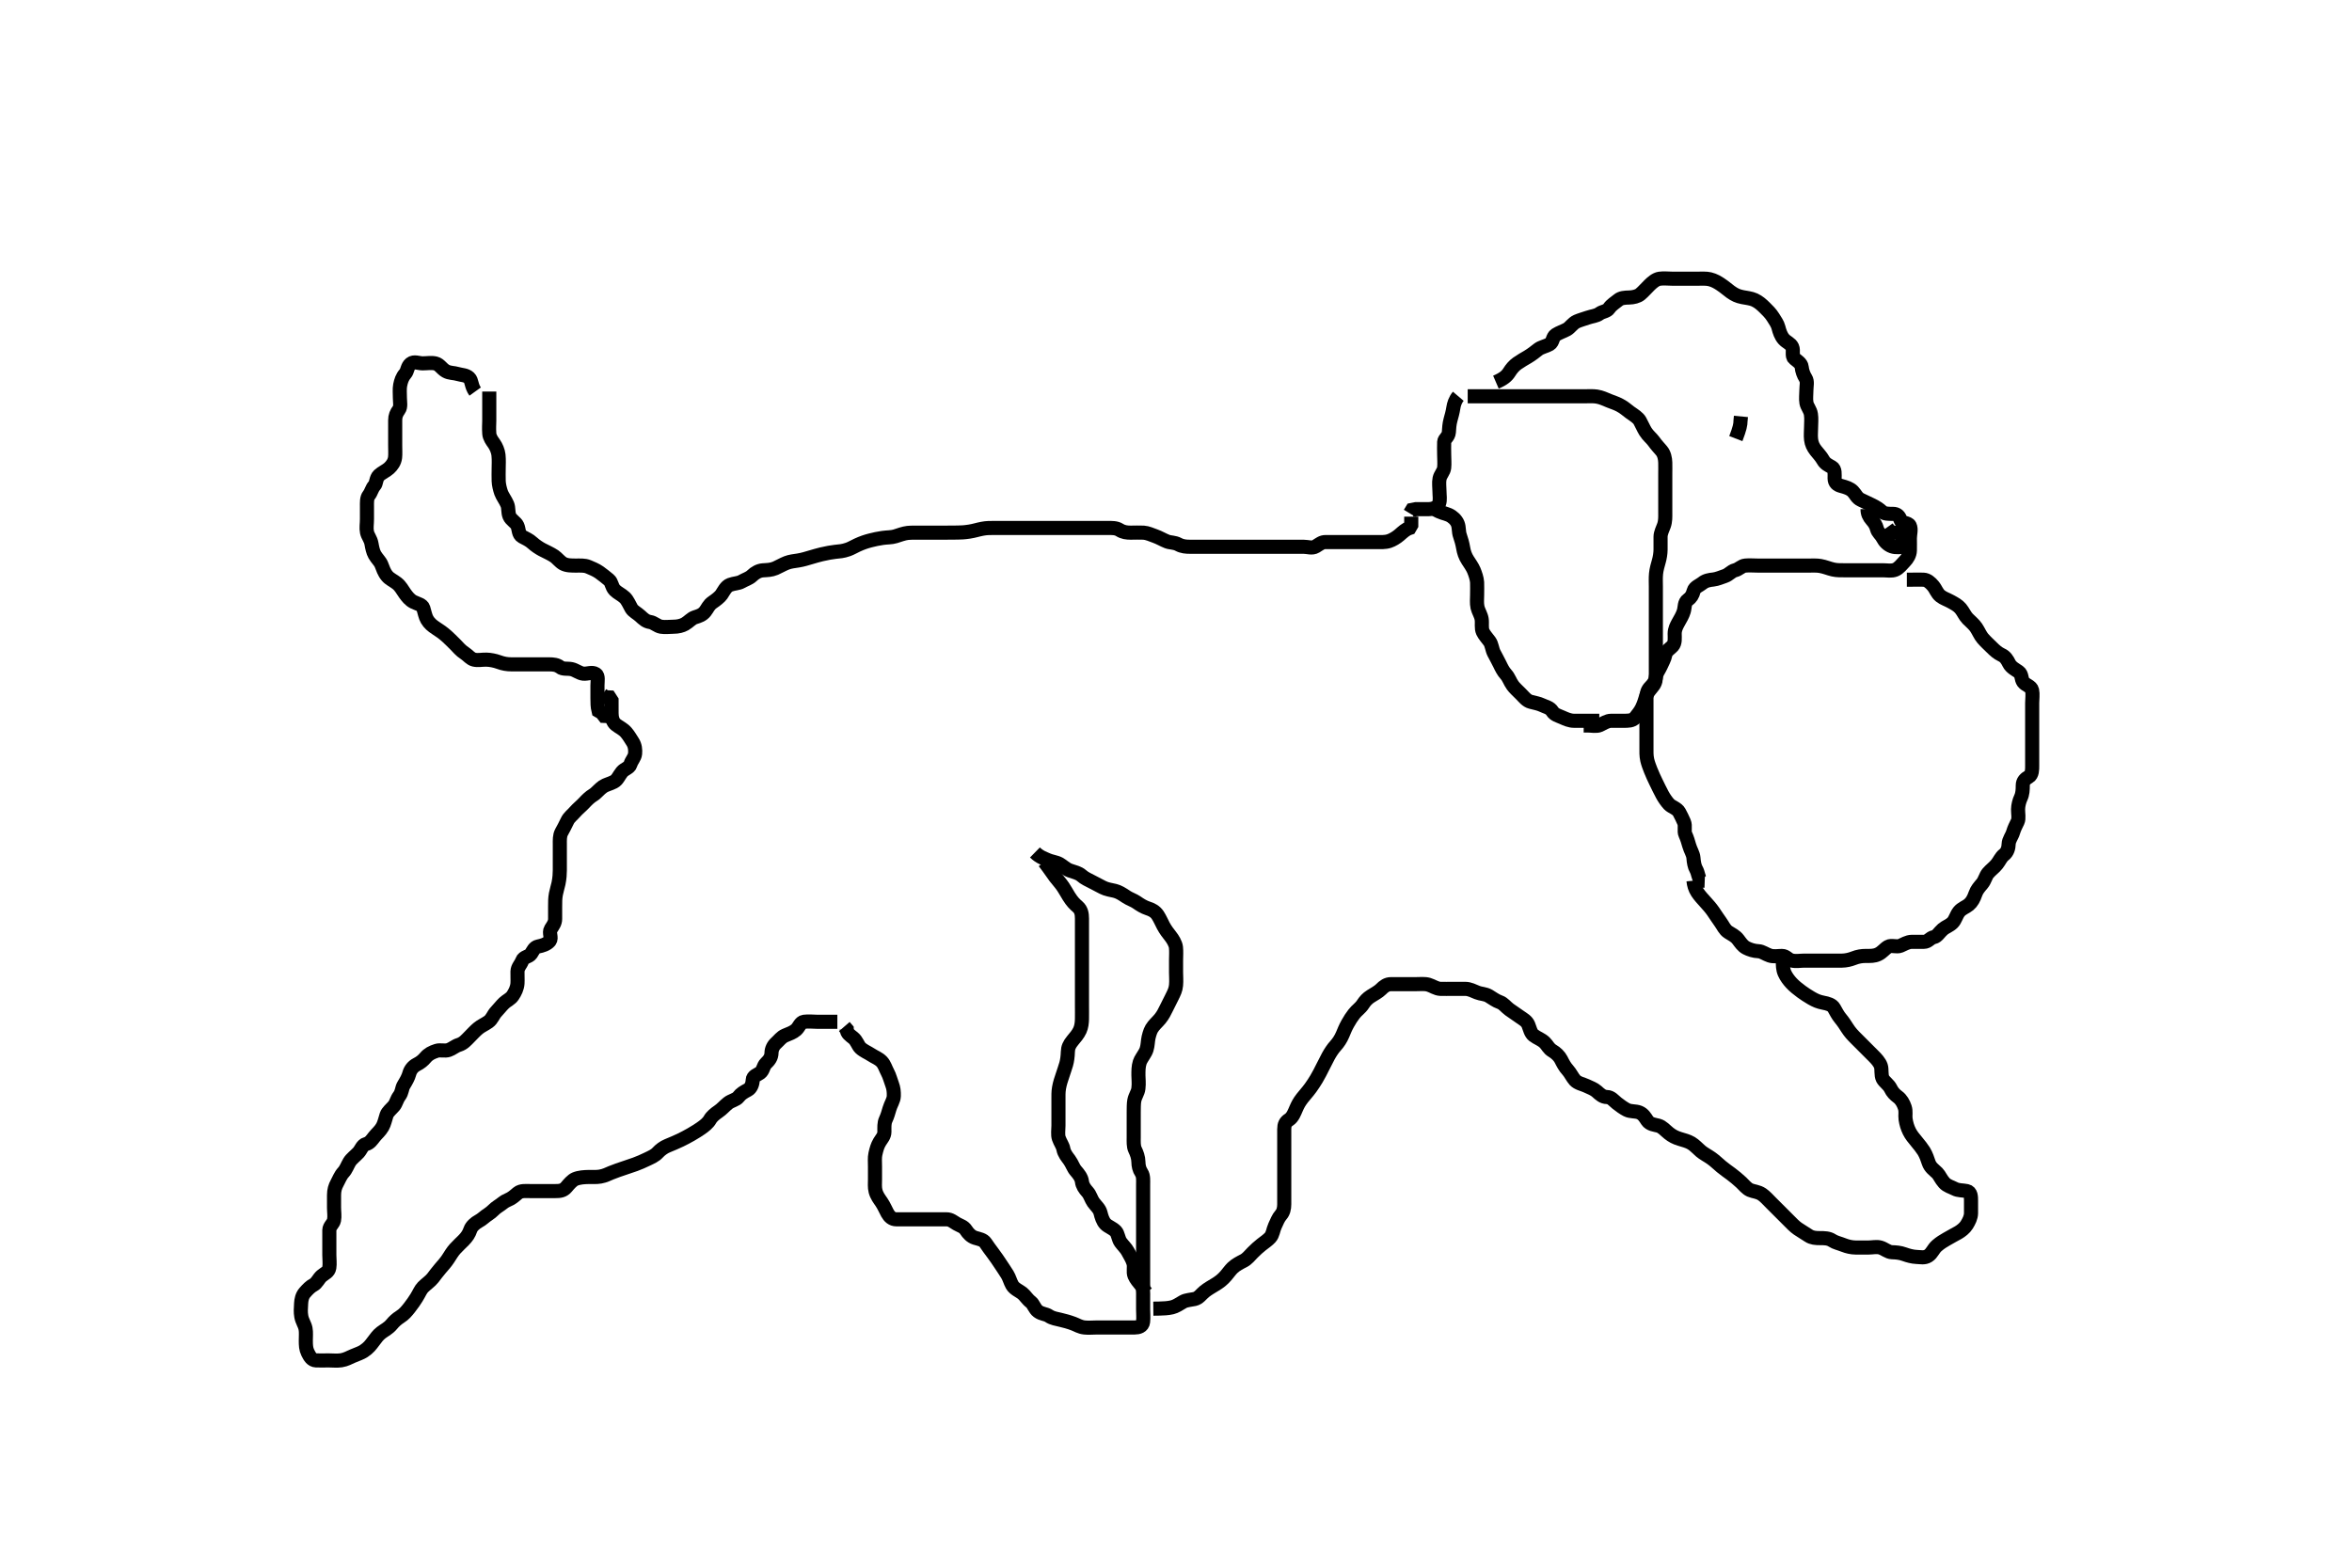 <svg width="500" height="333.333" xmlns="http://www.w3.org/2000/svg" xmlns:svg="http://www.w3.org/2000/svg" xmlns:xlink="http://www.w3.org/1999/xlink">
 <!-- Created with SVG-edit - http://svg-edit.googlecode.com/ -->
 <g display="inline" class="layer">
  <title>Layer 1</title>
  <path t="0,166,181,182,182,203,203,203,203,220,220,237,237,237,253,253,270,270,287,287,287,303,303,320,320,320,337,353,353,370,387,387,403,420,437,453,470,470,487,503,503,520,520,538,538,553,553,570,574,588,588,588,603,603,620,620,637,653,685,685,720,737,737,752,753,770,770,787,803,820,820,837,861,892,939,990,1038,1038,1088,1110,1158,1171,1198,1221,1222,1238,1262,1271,1288,1304,1338,1354,1354,1370,1371,1397,1397,1398,1437,1454,1471,1494,1494,1504,1538,1539,1554,1571,1571,1587,1588,1604,1604,1621,1621,1638,1638,1638,1654,1654,1654,1670,1671,1671,1671,1687,1688,1688,1688,1703,1704,1704,1704,1721,1721,1721,1721,1721,1738,1738,1754,1770,1771,1787,1788,1788,1804,1804,1804,1821,1821,1821,1838,1838,1854,1854,1854,1854,1854,1871,1871,1871,1888,1888,1888,1903,1904,1904,1921,1921,1938,1938,1938,1954,1954,1954,1970,1971,1971,1971,1971,1988,1988,1988,1988,1989,2004,2004,2004,2021,2021,2021,2045,2045,2054,2071,2088,2088,2104,2121,2138,2154,2154,2173,2174,2205,2221,2238,2238,2254,2271,2288,2303,2304,2320,2321,2338,2354,2371,2388,2404,2421,2421,2421,2438,2438,2438,2454,2454,2454,2454,2471,2471,2487,2488,2488,2509,2510,2525,2541,2557,2599,2599,2622,2654,2654,2670,2671,2687,2688,2688,2703,2721,2738,2738,2754,2754,2915,2931,2947,2969,2987,2987,3003,3003,3037,3038,3069,3125,3298,3298" d="M104.011,83.258C104.011,84.93 104.011,86.03 104.011,86.82C104.011,87.424 104.011,88.779 104.011,89.501C104.011,90.216 103.922,90.894 104.014,92.203C104.071,93.007 104.599,93.729 105.011,94.299C105.466,94.928 105.891,95.934 105.97,96.737C106.086,97.919 106.011,98.758 106.011,99.591C106.011,100.508 105.975,101.253 106.013,102.29C106.041,103.064 106.277,104.032 106.532,104.758C106.793,105.497 107.47,106.356 107.845,107.258C108.158,108.012 107.967,108.921 108.297,109.74C108.636,110.584 109.657,111.02 109.991,111.778C110.344,112.584 110.18,113.62 111.011,114.091C111.741,114.504 112.499,114.791 113.213,115.458C113.759,115.968 114.664,116.566 115.222,116.858C116.204,117.372 117.021,117.709 117.845,118.258C118.398,118.626 119.042,119.459 119.683,119.822C120.489,120.277 121.532,120.245 122.329,120.256C123.325,120.27 124.214,120.15 125.126,120.542C125.756,120.812 126.678,121.174 127.411,121.694C128.198,122.251 128.763,122.729 129.437,123.279C130.108,123.827 129.97,124.733 130.721,125.5C131.271,126.062 132.148,126.433 132.81,127.058C133.422,127.636 133.755,128.536 134.233,129.357C134.598,129.985 135.46,130.387 136.095,130.974C136.787,131.613 137.303,132.122 138.211,132.259C139.019,132.38 139.69,133.114 140.532,133.258C141.399,133.406 142.311,133.258 143.211,133.258C144.111,133.257 144.983,133.046 145.611,132.683C146.457,132.194 146.955,131.506 147.716,131.262C148.611,130.975 149.298,130.769 149.89,130.036C150.411,129.39 150.64,128.632 151.495,128.056C152.172,127.601 153.013,126.953 153.375,126.432C153.841,125.762 154.294,124.681 155.211,124.343C156.06,124.03 156.98,124.04 157.611,123.683C158.454,123.207 159.289,122.965 159.813,122.456C160.522,121.768 161.328,121.329 162.186,121.268C163.125,121.201 163.912,121.214 164.847,120.822C165.427,120.578 166.394,120.017 167.211,119.694C167.996,119.383 168.827,119.315 169.697,119.174C170.705,119.009 171.553,118.736 172.173,118.553C173.178,118.257 173.893,118.048 174.637,117.868C175.755,117.598 176.844,117.419 177.526,117.34C178.49,117.229 179.134,117.233 180.312,116.815C180.938,116.592 181.545,116.22 182.226,115.906C183.332,115.396 184.172,115.127 185.041,114.904C185.885,114.688 186.669,114.518 187.625,114.379C188.565,114.242 189.546,114.286 190.333,114.036C191.069,113.803 192.174,113.392 192.964,113.315C193.783,113.235 194.845,113.258 195.559,113.258C196.464,113.258 197.433,113.258 198.226,113.258C199.002,113.258 200.046,113.258 200.931,113.258C201.997,113.257 202.731,113.262 203.553,113.237C204.415,113.21 204.852,113.221 206.068,113.036C207.136,112.874 207.743,112.631 208.845,112.424C209.779,112.249 210.464,112.26 211.433,112.258C212.237,112.256 213.059,112.258 214.09,112.258C214.991,112.258 216.011,112.258 216.822,112.258C217.697,112.258 218.699,112.258 219.269,112.258C220.23,112.258 221.345,112.258 222.181,112.258C223.073,112.258 223.532,112.258 224.463,112.258C225.845,112.258 226.725,112.258 227.565,112.258C228.365,112.258 229.125,112.258 230.19,112.258C230.85,112.258 231.765,112.258 232.845,112.258C233.775,112.258 234.407,112.258 235.41,112.258C236.354,112.258 237.273,112.223 237.997,112.683C238.748,113.161 239.529,113.257 240.375,113.258C241.311,113.258 242.213,113.209 243.112,113.258C243.9,113.3 244.822,113.722 245.527,113.974C246.473,114.311 247.221,114.785 248.111,115.136C248.772,115.397 249.711,115.316 250.511,115.758C251.315,116.201 252.178,116.258 253.011,116.258C253.99,116.258 254.81,116.258 255.711,116.258C256.611,116.258 257.511,116.258 258.411,116.258C259.316,116.258 260.178,116.258 261.053,116.258C261.698,116.258 262.698,116.258 263.553,116.258C264.498,116.258 265.533,116.258 266.26,116.258C266.991,116.258 268.042,116.258 268.968,116.258C269.97,116.258 271.011,116.258 271.811,116.258C272.611,116.258 273.607,116.258 274.354,116.258C275.375,116.258 276.211,116.258 277.111,116.258C278.011,116.258 278.942,116.65 279.726,116.172C280.53,115.682 280.983,115.258 281.781,115.258C282.797,115.257 283.845,115.258 284.55,115.258C285.35,115.258 286.375,115.258 287.316,115.258C288.178,115.258 289.011,115.258 289.99,115.258C290.81,115.258 291.711,115.258 292.611,115.258C293.511,115.258 294.446,115.331 295.333,115.036C296.036,114.802 296.874,114.293 297.47,113.778C298.217,113.133 298.813,112.542 299.654,112.262L300.011,111.647L300.011,110.758L300.011,109.847" id="svg_1" stroke-width="3" stroke="#000" fill="none"/>
  <path t="3867,3971,4005,4021,4021,4021,4038,4038,4038,4054,4054,4054,4054,4071,4071,4071,4088,4088,4104,4104,4121,4141,4141,4165,4188,4188,4204,4221,4221,4238,4238,4254,4254,4271,4271,4271,4271,4288,4288,4288,4304,4321,4321,4338,4338,4338,4354,4371,4388,4404,4421,4438,4438,4454,4471,4471,4488,4488,4504,4504,4538,4554,4554,4571,4572,4588,4604,4605,4622,4638,4638,4654,4671,4688,4688,4704,4721,4738,4738,4738,4755,4755,4773,4790,4807,4822,4845,4854,4877,4893,4893,4904,4921,4938,4971,5004,5004,5022,5022,5022,5039,5039,5054,5071,5089,5109,5125,5125,5138,5154,5171,5171,5190,5190,5204,5221,5238,5253,5271,5293,5293,5309,5321,5338,5354,5370,5388,5404,5421,5573,5573" d="M312.011,84.258C313.811,84.258 314.683,84.258 315.554,84.258C316.273,84.258 317.063,84.258 318.33,84.258C319.053,84.258 319.866,84.258 320.875,84.258C321.669,84.258 322.511,84.258 323.353,84.258C324.511,84.258 325.44,84.258 326.179,84.258C327.211,84.258 327.991,84.258 328.99,84.258C329.81,84.258 330.647,84.258 331.495,84.258C332.359,84.258 333.386,84.258 334.333,84.258C335.011,84.258 335.99,84.258 337.011,84.258C337.769,84.258 338.675,84.204 339.416,84.315C340.427,84.465 341.242,84.881 342.178,85.258C342.96,85.573 343.535,85.73 344.327,86.143C345.359,86.68 345.937,87.28 346.525,87.688C347.445,88.328 348.237,88.813 348.611,89.479C349.041,90.242 349.373,91.07 349.811,91.772C350.354,92.642 351.123,93.212 351.586,93.868C352.09,94.584 352.646,95.162 353.21,95.827C353.792,96.513 353.983,97.499 354.011,98.358C354.037,99.142 354.011,100.094 354.011,100.859C354.011,101.849 354.011,102.687 354.011,103.704C354.011,104.579 354.011,105.432 354.011,106.374C354.011,107.142 354.011,108.083 354.011,109.091C354.011,109.847 354.062,110.801 353.727,111.74C353.487,112.416 353.017,113.308 353.011,114.119C353.005,115.091 353.017,115.953 353.011,116.858C353.006,117.679 352.848,118.592 352.659,119.267C352.441,120.044 352.129,121.085 352.047,122C351.957,123.011 352.011,123.778 352.011,124.758C352.011,125.658 352.011,126.558 352.011,127.458C352.011,128.358 352.011,129.258 352.011,130.058C352.011,130.958 352.011,131.858 352.011,132.737C352.011,133.619 352.011,134.579 352.011,135.278C352.011,136.258 352.011,137.058 352.011,137.858C352.011,138.853 352.011,139.772 352.011,140.737C352.011,141.658 352.011,142.558 352.011,143.458C352.011,144.358 352.001,145.112 351.401,145.858C350.787,146.62 350.194,147.262 349.959,148.015C349.677,148.916 349.473,149.649 349.064,150.496C348.682,151.286 348.183,151.884 347.654,152.553C347.069,153.294 346.011,153.258 345.211,153.258C344.311,153.258 343.411,153.252 342.511,153.258C341.611,153.263 340.859,153.829 340.095,154.172C339.372,154.497 338.375,154.258 337.527,154.258L336.664,154.258" id="svg_2" stroke-width="3" stroke="#000" fill="none"/>
  <path t="6482,6621,6654,6654,6671,6671,6671,6694,6694,6704,6721,6737,6754,6754,6771,6787,6787,6803,6821,6837,6837,6854,6871,6918,6958,6973,7022,7022,7053,7070,7085,7102,7120,7136,7153,7171" d="M310.011,84.258C309.364,85.019 309.081,85.922 308.959,86.719C308.811,87.682 308.575,88.469 308.364,89.248C308.083,90.284 308.082,91.009 308.007,91.906C307.92,92.933 307.054,93.256 307.011,93.967C306.963,94.773 307.011,95.758 307.011,96.742C307.011,97.605 307.108,98.505 307.01,99.458C306.926,100.27 306.211,100.91 306.032,101.758C305.848,102.628 306.011,103.615 306.011,104.458C306.011,105.358 306.205,106.303 305.926,107.058C305.604,107.927 304.612,108.24 303.711,108.258C302.812,108.276 301.911,108.258 301.011,108.258L300.178,108.424L299.726,109.172" id="svg_3" stroke-width="3" stroke="#000" fill="none"/>
  <path t="7614,7725,7725,7742,7742,7753,7770,7786,7786,7803,7804,7821,7821,7837,7837,7853,7854,7871,7871,7871,7887,7904,7904,7920,7936,7937,7970,7970,7986,7986,8003,8020,8053,8070,8070,8086,8103,8120,8136,8136,8153,8170,8186,8186,8203,8236,8236,8253,8277,8277,8277,8295,8309,8309,8321,8336,8353,8353,8370,8370,8386,8403,8403,8420,8420,8436,8453,8471,8493,8533,8597,8653,8720" d="M305.011,108.258C306.345,109.091 307.088,109.087 307.99,109.479C308.783,109.824 309.579,110.562 309.89,111.358C310.22,112.204 310.042,113.024 310.364,113.915C310.637,114.67 310.904,115.661 311.037,116.458C311.204,117.463 311.484,118.266 312.011,119.091C312.379,119.665 313.03,120.583 313.307,121.258C313.595,121.963 313.969,123.001 314.011,123.827C314.052,124.608 314.011,125.632 314.011,126.579C314.011,127.258 313.903,128.253 314.097,129.142C314.27,129.937 314.833,130.75 314.975,131.622C315.125,132.542 314.853,133.535 315.233,134.358C315.541,135.026 316.171,135.699 316.659,136.367C317.142,137.029 317.192,138.084 317.586,138.847C318.001,139.65 318.42,140.385 318.845,141.258C319.166,141.917 319.531,142.718 320.178,143.424C320.745,144.043 320.999,144.942 321.581,145.742C321.984,146.296 322.528,146.774 323.375,147.622C324.011,148.258 324.546,148.997 325.411,149.222C326.283,149.448 327.172,149.614 327.769,149.905C328.615,150.318 329.472,150.407 330.011,151.258C330.481,151.998 331.244,152.145 332.126,152.542C332.864,152.873 333.711,153.255 334.611,153.258C335.511,153.26 336.411,153.258 337.311,153.258L338.211,153.258L339.111,153.258L339.986,153.258" id="svg_4" stroke-width="3" stroke="#000" fill="none"/>
  <path t="9536,9687,9687,9721,9721,9736,9737,9737,9754,9754,9754,9771,9771,9771,9787,9787,9804,9821,9837,9854,9870,9886,9887,9904,9920,9921,9937,9937,9954,9971,9987,10013,10037,10054,10071,10093,10121,10141,10165,10204,10204,10221,10221,10254,10254,10271,10271,10286,10287,10304,10321,10336,10357,10371,10389,10405,10421,10421,10437,10454,10454,10471,10471,10471,10487,10487,10488,10504,10504,10521,10521,10541,10541,10586,10587,10607,10607,10629,10654,10671,10687,10687,10704,10721,10737,10754,10771,10789,10804,10821,10837,10854,10871,10871,10887,10904,10925,10954,10954,10971,11003,11021,11037,11054,11054,11077,11109,11109,11137,11154,11171,11205,11229,11229,11254,11271,11287,11307,11338,11355,11356,11373,11389,11413,11454,11471,11471,11493,11521,11538,11554,11554,11572,11589,11608,11637,11637,11654,11686,11709,11749,11781,11805,11837,11854,11871,11887,11909,11937,11973,11989,12004,12022,12022,12061,12136,12173,12173,12205,12221,12237,12238,12277,12385,12403,12453,12599,12608,12608,12608,12620,12621,12653,12653,12670,12670,12670,12709,12710,12725,12749,12770,12786,12821,12845,12885,12985,12985,12994,13021,13037,13054,13094,13109,13133,13154,13171,13187,13204,13221,13237,13254,13254,13285,13286,13286,13304,13349,13371,13389,13430,13478,13504,13684,13700,13700,13717,13736,13757,13914,13914,14003,14035,14061,14086,14103,14103,14358,14373,14376,14397,14420,14437,14461,14471,14487,14504,14537,14558,14574,14603,14619,14619,14637,14653,14669,14686,14703,14719,14736,14753,14753,14781,14781,14819,14853,14853,14853,14853,14872,14872,14872,14872,14902,14903,14903,14921,14921,14922,14953,14973,15003,15029,15061,15078,15094,15139,15139,15157,15158,15175,15192,15193,15221,15269,15269,15288,15305,15336,15354" d="M318.011,81.258C319.66,80.548 320.347,79.936 320.845,79.142C321.309,78.4 321.851,77.753 322.553,77.258C323.315,76.719 324.095,76.287 324.775,75.883C325.616,75.384 326.4,74.761 327.011,74.278C327.601,73.813 328.699,73.61 329.441,73.175C330.163,72.751 330.019,71.653 330.716,71.205C331.483,70.711 332.371,70.444 333.111,70.036C333.786,69.664 334.334,68.725 335.213,68.342C335.858,68.06 336.819,67.786 337.527,67.542C338.471,67.216 339.355,67.191 340.037,66.683C340.677,66.206 341.605,66.242 342.064,65.553C342.566,64.8 343.352,64.369 343.986,63.832C344.58,63.329 345.401,63.278 346.345,63.258C347.197,63.24 348.16,63.016 348.707,62.553C349.474,61.904 349.886,61.361 350.664,60.609C351.179,60.112 351.964,59.383 352.81,59.26C353.702,59.131 354.611,59.258 355.511,59.258C356.411,59.258 357.311,59.258 358.211,59.258C359.111,59.258 360.011,59.258 360.811,59.258C361.769,59.258 362.687,59.188 363.473,59.372C364.46,59.603 365.235,60.104 365.75,60.443C366.696,61.065 367.325,61.655 367.894,62.056C368.81,62.703 369.4,62.967 370.411,63.174C371.202,63.335 372.235,63.424 372.991,63.778C373.877,64.195 374.496,64.752 375.211,65.458C375.715,65.954 376.424,66.643 376.927,67.456C377.386,68.197 377.868,68.84 378.064,69.609C378.296,70.521 378.596,71.407 379.178,72.091C379.745,72.757 380.639,73.005 380.991,73.778C381.354,74.579 380.83,75.716 381.447,76.232C382.079,76.76 382.921,77.245 383.007,78.015C383.105,78.9 383.4,79.719 383.845,80.424C384.298,81.143 384.011,82.058 384.011,82.972C384.011,83.868 383.869,84.771 384.022,85.658C384.166,86.492 384.833,87.121 384.975,88.083C385.123,89.081 385.011,89.847 385.011,90.758C385.011,91.658 384.898,92.56 385.012,93.479C385.123,94.378 385.452,95.082 386.037,95.822C386.573,96.5 387.124,97.042 387.586,97.858C388.025,98.632 388.677,98.908 389.443,99.342C390.17,99.753 390.001,100.858 390.011,101.737C390.022,102.683 390.596,103.104 391.363,103.31C392.405,103.59 393.301,103.865 393.89,104.479C394.542,105.16 394.728,105.874 395.611,106.283C396.423,106.659 397.257,107.058 398.011,107.424C398.775,107.796 399.539,108.282 400.032,108.758C400.584,109.289 401.511,109.255 402.411,109.258C403.307,109.26 403.753,109.734 404.016,110.553C404.259,111.311 405.658,111.073 405.991,111.778C406.361,112.564 406.011,113.543 406.011,114.458C406.011,115.358 406.037,116.258 406.011,117.058C405.983,117.959 405.496,118.763 404.911,119.358C404.317,119.963 403.707,120.826 402.911,121.136C402.065,121.466 401.211,121.258 400.297,121.258C399.401,121.258 398.511,121.258 397.611,121.258C396.707,121.258 395.845,121.258 394.97,121.258C394.325,121.258 393.063,121.258 392.273,121.258C391.345,121.258 390.503,121.279 389.678,121.091C388.749,120.879 388.033,120.535 386.982,120.343C386.222,120.204 385.311,120.258 384.411,120.258C383.511,120.258 382.611,120.258 381.711,120.258C380.813,120.258 379.927,120.258 379.011,120.258C378.211,120.258 377.311,120.258 376.411,120.258C375.511,120.258 374.611,120.258 373.711,120.258C372.811,120.258 371.907,120.169 371.011,120.258C370.166,120.341 369.705,121.045 368.813,121.259C368.063,121.438 367.551,122.187 366.69,122.479C365.977,122.721 365.018,123.137 364.222,123.222C363.5,123.298 362.592,123.424 361.927,123.974C361.306,124.487 360.271,124.801 360.047,125.647C359.819,126.513 359.485,127.067 358.813,127.543C358.032,128.095 358.208,129.092 357.954,129.958C357.697,130.835 357.198,131.617 356.79,132.357C356.409,133.048 356.011,133.778 356.011,134.758C356.011,135.658 356.17,136.675 355.569,137.358C355.115,137.872 354.183,138.341 354.011,139.258C353.863,140.048 353.399,140.84 353.037,141.658C352.69,142.441 352.09,143.131 352.011,143.962C351.931,144.819 351.462,145.472 350.845,146.091C350.227,146.71 350.011,147.458 350.011,148.358C350.011,149.258 350.011,150.058 350.011,150.958C350.011,151.858 350.011,152.758 350.011,153.658C350.011,154.558 350.011,155.458 350.011,156.358C350.011,157.258 350.011,158.015 350.011,158.91C350.011,159.774 349.968,160.653 350.178,161.591C350.334,162.286 350.647,163.119 350.898,163.746C351.315,164.786 351.66,165.508 352.011,166.237C352.355,166.95 352.973,168.223 353.386,168.986C353.749,169.657 354.309,170.479 354.837,171.036C355.337,171.565 356.551,171.891 356.975,172.694C357.378,173.454 357.683,174.064 357.991,174.778C358.378,175.678 357.93,176.695 358.295,177.459C358.644,178.189 358.903,179.101 359.095,179.774C359.389,180.801 359.94,181.573 360.001,182.396C360.068,183.312 360.222,184.23 360.586,184.858C361.032,185.627 361.022,186.647 361.532,187.237L362.401,187.268" id="svg_5" stroke-width="3" stroke="#000" fill="none"/>
  <path t="49658,49835,49882,49882,49903,49903,49903,49903,49921,49921,49921,49939,49939,49968,49968,49987,50018,50018,50037,50068,50087,50104,50105,50124,50142,50142,50165,50235,50270,50301,50301,50320,50351,50385,50409,50409,50451,50451,50477,50477,50477,50477,50493,50493,50525,50534,50550,50567,50568,50584,50585,50600,50618,50618,50635,50651,50669,50701,50718,50741,50765,50765,50785,50801,50819,50838,50838,50869,50967,50999,50999,51020,51040,51040,51059,51151,51151,51189,51208,51230,51230,51230,51251,51251,51270,51302,51302,51319,51339,51369,51369,51402,51402,51436,51486,51509,51509,51533,51555,51555,51576,51595,51629,51648,51668,51702,51702,51736,51754,51754,51774,51774,51802,51802,51836,51854,51870,51870,51889,51919,51937,51958,51958,51973,52002,52019,52019,52036,52036,52052,52069,52085,52102,52119,52141,52141,52166,52186,52205,52221,52237,52252,52269,52286,52302,52302,52319,52336,52352,52352,52369,52386,52402,52402,52419,52419,52436,52453,52453,52477,52493,52519,52519,52557,52569,52586,52603,52638,52661,52693,52693,52719,52727,52727,52752,52789,52802,52836,52852,52852,52878,52887" d="M360.011,187.258C360.097,188.144 360.332,188.947 360.83,189.719C361.303,190.453 362.017,191.21 362.511,191.758C363.006,192.305 363.703,193.073 364.197,193.796C364.731,194.577 365.236,195.355 365.711,196.01C366.345,196.882 366.612,197.675 367.411,198.196C368.142,198.673 368.9,198.983 369.491,199.758C370.05,200.492 370.478,201.165 371.213,201.542C371.933,201.911 372.837,202.216 373.845,202.258C374.601,202.289 375.322,202.876 376.211,203.172C377.069,203.458 378.011,203.258 378.811,203.258C379.726,203.258 380.019,204.006 380.873,204.222C381.816,204.46 382.637,204.258 383.499,204.258C384.294,204.258 385.345,204.258 385.978,204.258C386.991,204.258 387.649,204.258 388.954,204.258C389.722,204.258 390.622,204.263 391.511,204.258C392.422,204.252 393.33,204.029 394.011,203.758C394.986,203.369 395.81,203.26 396.647,203.258C397.664,203.255 398.399,203.302 399.254,202.905C400.166,202.482 400.62,201.75 401.369,201.315C402.099,200.89 403.165,201.439 404.011,201.091C404.682,200.815 405.511,200.268 406.411,200.258C407.316,200.247 408.178,200.266 408.991,200.258C409.97,200.247 410.24,199.423 411.111,199.257C411.819,199.122 412.248,198.257 413.011,197.591C413.612,197.066 414.437,196.848 415.111,196.158C415.677,195.579 415.889,194.56 416.458,193.858C417.048,193.129 417.883,192.908 418.527,192.372C419.177,191.831 419.588,191.091 419.959,190.015C420.252,189.164 420.776,188.611 421.401,187.858C421.946,187.2 422.137,186.225 422.622,185.658C423.26,184.911 423.886,184.525 424.491,183.778C425.095,183.031 425.351,182.266 426.011,181.758C426.776,181.168 426.986,180.257 427.011,179.458C427.04,178.556 427.697,177.835 427.954,176.958C428.208,176.093 428.54,175.509 428.926,174.69C429.238,174.028 429,172.971 429.011,172.091C429.022,171.257 429.273,170.299 429.586,169.632C429.978,168.796 430.008,167.91 430.011,167.015C430.015,166.059 430.543,165.592 431.306,165.148C432.031,164.726 432.011,163.591 432.011,162.811C432.011,161.936 432.011,161.083 432.011,160.143C432.011,159.158 432.011,158.258 432.011,157.5C432.011,156.605 432.011,155.742 432.011,154.778C432.011,153.858 432.011,152.958 432.011,152.058C432.011,151.158 432.011,150.258 432.011,149.458C432.011,148.558 432.18,147.638 431.991,146.758C431.809,145.913 430.648,145.713 430.133,145.036C429.624,144.368 429.888,143.397 429.15,142.858C428.53,142.404 427.528,141.935 427.095,141.058C426.724,140.306 426.307,139.614 425.511,139.258C424.712,138.9 424.011,138.258 423.411,137.658C422.811,137.058 422.17,136.496 421.511,135.737C420.976,135.12 420.629,134.221 420.095,133.427C419.65,132.765 418.91,132.159 418.311,131.558C417.715,130.959 417.34,130.028 416.79,129.379C416.229,128.718 415.536,128.363 414.711,127.905C413.969,127.493 413.161,127.246 412.511,126.737C411.744,126.136 411.567,125.294 410.927,124.543C410.36,123.877 409.729,123.3 408.911,123.258C408.013,123.211 407.211,123.258 406.311,123.258L405.369,123.258" id="svg_7" stroke-width="3" stroke="#000" fill="none"/>
  <path t="55052,55294,55326,55336,55430,55453,55469,55520,55684,55752,55752,55863,55895,56063,56119,56119,56250,56283,56350,56368,56384,56401,56418,56454,56468" d="M397.011,108.258C397.011,109.258 397.352,109.883 397.926,110.542C398.438,111.129 398.8,111.64 399.013,112.456C399.22,113.253 399.845,113.608 400.233,114.358C400.651,115.165 401.308,115.855 402.211,116.172C403.064,116.472 404.012,116.295 404.811,116.258C405.729,116.215 406.092,115.309 405.401,114.694C404.743,114.108 403.986,113.683 403.307,113.262L402.447,113.258L401.659,112.9L401.133,112.158" id="svg_8" stroke-width="3" stroke="#000" fill="none"/>
  <path t="57244,57434,57451,57468,57550" d="M369.011,93.258C369.845,91.091 370.011,90.258 370.011,89.456L370.097,88.543" id="svg_9" stroke-width="3" stroke="#000" fill="none"/>
  <path t="58782,58851,58901,58934,58934,58968,58968,58968,58988,58988,58988,58988,59009,59009,59009,59031,59031,59053,59074,59074,59095,59096,59123,59123,59123,59154,59155,59181,59182,59182,59210,59210,59210,59236,59236,59237,59258,59259,59280,59318,59318,59339,59361,59383,59383,59405,59427,59449,59472,59494,59494,59495,59518,59518,59518,59542,59543,59543,59566,59566,59566,59566,59589,59590,59613,59613,59637,59637,59637,59668,59690,59691,59714,59751,59751,59877,59911,59941,59964,59989,59989,60013,60040,60180,60219,60219,60252,60253,60253,60253,60287,60288,60288,60288,60370,60370,60403,60426,60427,60451,60451,60462,60462,60476,60518,60518,60534,60551,60589,60605,60629,60629,60651,60668,60684,60701,60718,60718,60734,60751,60768,60783,60801,60818,60833,60834,60851,60868,60868,60884,60884,60901,60901,60918,60934,60934,60934,60950,60951,60968,60968,60968,60983,60984,61000,61001,61017,61018,61018,61033,61034,61034,61034,61050,61051,61051,61068,61068,61083,61084,61101,61101,61117,61118,61133,61134,61151,61151,61168,61184,61184,61200,61201,61218,61234,61234,61250,61251,61267,61285,61301,61301,61325,61325,61341,61351,61368,61384,61401,61418,61418,61434,61434,61434,61451,61469,61469,61485,61485,61501,61517,61533,61534,61550,61567,61583,61600,61601,61618,61618,61634,61634,61651,61651,61667,61668,61683,61684,61701,61701,61718,61733,61750,61751,61767,61768,61789,61790,61801,61801,61821,61850,61877,61925,61941,62047,62063,62063,62094,62119,62141,62142,62182,62206,62219,62237,62261,62293,62334,62358,62374,62390,62406,62406,62419,62419,62435,62451,62485,62502,62502,62519,62519,62519,62520,62535,62535,62536,62552,62552,62568,62569,62585,62585,62585,62585,62602,62602,62602,62626,62626,62626,62627,62651,62652,62652,62669,62669,62669,62670,62685,62702,62719,62719,62734,62751,62752,62769,62802,62819,62837,62838,62852,62853,62869,62885,62901,62919,62935,62968,62984,63005,63006,63021,63035,63052,63069,63085,63102,63119,63135,63151,63185,63202,63219,63219,63234,63277,63302,63352,63352,63384,63385,63419,63419,63419,63419,63445,63445,63445,63471,63472,63472,63499,63499,63526,63526,63553,63553,63586,63587,63587,63622,63623,63623,63623,63624" d="M379.011,204.258C379.011,205.258 378.996,206.047 379.373,206.915C379.711,207.692 380.31,208.479 380.858,209.058C381.449,209.681 382.167,210.272 382.964,210.853C383.504,211.247 384.315,211.794 385.09,212.236C385.977,212.741 386.601,213.012 387.607,213.205C388.52,213.38 389.475,213.619 389.89,214.358C390.3,215.088 390.727,215.909 391.197,216.468C391.853,217.25 392.361,218.056 392.707,218.6C393.292,219.521 393.896,220.142 394.497,220.743C395.032,221.279 395.613,221.859 396.411,222.658C397.011,223.258 397.62,223.849 398.409,224.658C398.794,225.053 399.553,225.811 399.841,226.656C400.092,227.394 399.838,228.566 400.233,229.358C400.577,230.047 401.517,230.592 401.927,231.458C402.287,232.215 402.805,232.75 403.491,233.258C404.149,233.745 404.632,234.567 404.926,235.459C405.229,236.379 404.976,237.11 405.097,237.944C405.243,238.951 405.505,239.779 405.898,240.574C406.287,241.361 406.848,242.031 407.416,242.71C408.012,243.423 408.621,244.198 408.97,244.758C409.468,245.557 409.794,246.586 410.011,247.216C410.374,248.267 411.097,248.686 411.845,249.424C412.297,249.871 412.592,250.694 413.311,251.496C413.925,252.18 414.795,252.371 415.532,252.758C416.317,253.168 417.206,253.064 418.125,253.259C419.008,253.446 419.011,254.458 419.011,255.358C419.011,256.258 419.029,257.058 419.011,257.958C418.993,258.858 418.585,259.657 418.091,260.459C417.671,261.142 416.876,261.751 416.278,262.094C415.61,262.477 414.881,262.842 413.833,263.458C413.171,263.847 412.532,264.206 411.783,264.858C410.931,265.6 410.769,266.454 409.911,267.015C409.131,267.525 408.254,267.287 407.354,267.253C406.606,267.225 405.615,266.966 404.847,266.683C403.9,266.334 403.011,266.283 402.211,266.258C401.31,266.229 400.638,265.518 399.726,265.258C398.943,265.034 398.011,265.258 397.211,265.258C396.311,265.258 395.411,265.263 394.511,265.258C393.601,265.252 392.693,265.029 392.011,264.758C391.037,264.369 390.167,264.21 389.491,263.758C388.745,263.26 387.811,263.258 386.911,263.258C386.011,263.258 385.193,263.202 384.491,262.737C383.667,262.191 382.98,261.806 382.178,261.258C381.504,260.797 380.811,260.058 380.311,259.558C379.601,258.847 378.845,258.091 378.359,257.605C377.837,257.083 377.033,256.279 376.511,255.758C375.845,255.091 375.22,254.384 374.607,253.967C373.671,253.331 372.802,253.375 372.033,253.036C371.325,252.724 370.697,251.928 370.165,251.422C369.558,250.844 368.593,250.054 368.059,249.658C367.241,249.052 366.682,248.674 365.933,248.058C365.235,247.483 364.646,246.875 363.812,246.279C363.058,245.741 362.15,245.292 361.532,244.758C360.879,244.192 360.282,243.515 359.527,243.059C358.859,242.655 357.881,242.396 357.127,242.174C356.163,241.889 355.457,241.508 354.769,240.958C353.963,240.314 353.411,239.591 352.527,239.342C351.854,239.152 350.736,239.105 350.178,238.258C349.764,237.629 349.338,236.883 348.494,236.543C347.675,236.213 346.65,236.403 345.81,235.972C345.191,235.654 344.306,235.037 343.721,234.558C342.989,233.958 342.491,233.27 341.611,233.258C340.716,233.245 340.155,232.702 339.441,232.058C338.874,231.546 338.018,231.243 337.222,230.868C336.503,230.53 335.428,230.352 334.811,229.688C334.312,229.15 333.83,228.127 333.311,227.562C332.645,226.836 332.276,226.099 331.845,225.258C331.504,224.593 330.778,223.861 330.011,223.424C329.232,222.98 328.922,222.186 328.365,221.658C327.617,220.949 326.785,220.733 326.033,220.157C325.409,219.68 325.229,218.732 324.902,217.91C324.57,217.079 323.803,216.702 323.033,216.158C322.365,215.686 321.493,215.11 320.873,214.658C320.134,214.118 319.633,213.364 318.845,213.091C317.989,212.794 317.216,212.199 316.511,211.778C315.727,211.31 314.799,211.349 314.033,211.036C313.261,210.721 312.411,210.263 311.511,210.258C310.622,210.252 309.726,210.258 308.811,210.258C307.911,210.258 307.011,210.283 306.211,210.258C305.31,210.229 304.54,209.628 303.69,209.379C302.864,209.137 301.897,209.258 301.011,209.258C300.133,209.258 299.307,209.258 298.411,209.258C297.511,209.258 296.611,209.257 295.711,209.258C294.813,209.258 294.191,209.721 293.569,210.358C293.077,210.86 292.071,211.413 291.422,211.822C290.661,212.301 290.187,212.837 289.726,213.543C289.173,214.389 288.465,214.779 287.845,215.591C287.337,216.256 286.984,216.783 286.495,217.66C286.004,218.542 285.777,219.152 285.422,219.986C285.021,220.928 284.502,221.707 283.911,222.358C283.367,222.958 282.833,223.751 282.359,224.62C282.002,225.274 281.664,225.957 281.178,226.924C280.764,227.748 280.403,228.482 279.845,229.424C279.535,229.947 279.003,230.766 278.607,231.305C277.835,232.354 277.388,232.783 276.847,233.483C276.141,234.397 275.886,234.935 275.532,235.737C275.203,236.484 274.819,237.578 274.011,238.091C273.253,238.572 273.012,239.144 273.011,240.083C273.011,241.091 273.011,241.847 273.011,242.822C273.011,243.694 273.011,244.562 273.011,245.424C273.011,246.258 273.011,247.236 273.011,248.056C273.011,248.958 273.011,249.858 273.011,250.758C273.011,251.658 273.011,252.553 273.011,253.479C273.011,254.358 273.011,255.258 273.011,256.058C273.011,256.958 272.823,257.749 272.295,258.342C271.759,258.944 271.41,259.845 271.037,260.658C270.629,261.545 270.613,262.475 270.011,263.136C269.51,263.687 268.876,264.1 268.161,264.658C267.604,265.091 266.856,265.77 266.295,266.342C265.701,266.948 265.146,267.67 264.409,268.058C263.618,268.473 262.765,268.877 262.011,269.591C261.583,269.997 261.028,270.771 260.611,271.252C259.841,272.141 259.206,272.604 258.326,273.14C257.594,273.586 256.778,274.044 256.078,274.605C255.342,275.196 254.882,275.996 253.949,276.205C253.264,276.358 252.129,276.432 251.532,276.778C250.647,277.291 249.942,277.789 249.154,277.972C248.16,278.203 247.349,278.2 246.491,278.237L246.051,278.247L245.178,278.256" id="svg_10" stroke-width="3" stroke="#000" fill="none"/>
  <path t="64631,64797,64813,64813,64835,64835,64853,64853,64853,64868,64868,64885,64902,64917,64934,64952,64952,64968,64985,65002,65002,65018,65018,65018,65035,65052,65068,65068,65085,65085,65102,65102,65118,65135,65135,65151,65152,65152,65167,65168,65168,65185,65185,65202,65218,65218,65235,65235,65252,65268,65269,65285,65302,65302,65302,65318,65318,65335,65335,65335,65352,65367,65368,65385,65385,65402,65402,65402,65418,65418,65435,65435,65435,65452,65452,65468,65468,65468,65485,65501,65502,65517,65518,65518,65518,65535,65535,65552,65552,65552,65567,65568,65601,65618,65618,65645,65667,65668,65685,65702,65733,65757,65758,65773,65821,65837,65868,65887,65902,65902,65918,65918,65935,65957,65973,66017,66035,66052,66052,66068,66068,66085,66109,66118,66134,66152,66168,66168,66268" d="M220.011,181.258C221.032,182.258 221.97,182.519 222.637,182.832C223.474,183.226 224.453,183.289 225.211,183.7C225.849,184.046 226.57,184.787 227.41,185.088C228.322,185.416 229.271,185.585 229.927,186.174C230.553,186.735 231.358,187.094 232.111,187.479C232.875,187.869 233.707,188.318 234.422,188.683C235.328,189.146 236.049,189.18 237.011,189.424C237.82,189.63 238.521,190.067 239.375,190.647C240.107,191.143 241.014,191.421 241.647,191.868C242.335,192.354 243.168,192.874 243.99,193.136C244.795,193.394 245.566,193.76 246.111,194.579C246.558,195.25 246.998,196.265 247.316,196.858C247.75,197.668 248.338,198.453 248.826,199.058C249.307,199.653 249.906,200.646 249.99,201.422C250.092,202.367 250.011,203.258 250.011,204.143C250.011,205.083 250.011,205.774 250.011,206.758C250.011,207.742 250.103,208.437 250.007,209.505C249.924,210.435 249.582,211.097 249.21,211.859C248.72,212.862 248.415,213.459 247.911,214.457C247.613,215.048 247.271,215.818 246.611,216.622C245.967,217.407 245.348,217.852 244.813,218.744C244.493,219.277 244.16,220.422 244.064,221.206C243.968,221.994 243.921,222.962 243.491,223.737C242.995,224.63 242.485,225.261 242.297,225.859C241.988,226.84 242.014,227.715 242.011,228.679C242.01,229.472 242.148,230.256 242.007,231.443C241.896,232.377 241.344,232.943 241.133,234.022C241.017,234.612 241.018,235.618 241.013,236.291C241.004,237.487 241.011,238.216 241.011,239.258C241.011,240.058 241.011,240.858 241.011,241.849C241.011,242.687 240.94,243.728 241.295,244.459C241.65,245.186 241.993,246.082 242.011,247.091C242.025,247.847 242.164,248.629 242.659,249.367C243.113,250.045 243.011,251.091 243.011,251.847C243.011,252.822 243.011,253.694 243.011,254.558C243.011,255.458 243.011,256.358 243.011,257.258C243.011,258.143 243.011,259.083 243.011,259.774C243.011,260.737 243.011,261.658 243.011,262.553C243.011,263.543 243.011,264.358 243.011,265.258C243.011,266.143 243.011,267.083 243.011,267.774C243.011,268.737 243.011,269.658 243.011,270.558C243.011,271.458 243.011,272.358 243.011,273.258L243.097,274.058L243.622,274.822" id="svg_11" stroke-width="3" stroke="#000" fill="none"/>
  <path t="67011,67147,67147,67169,67170,67170,67185,67186,67186,67186,67202,67202,67202,67217,67218,67234,67234,67234,67234,67252,67252,67252,67252,67267,67267,67267,67267,67284,67285,67285,67285,67301,67302,67302,67317,67317,67317,67334,67334,67352,67352,67367,67367,67367,67384,67384,67401,67402,67417,67434,67451,67451,67452,67452,67467,67467,67467,67484,67484,67484,67501,67501,67502,67517,67517,67518,67534,67534,67551,67551,67567,67601,67601,67617,67617,67617,67634,67651,67652,67667,67684,67701,67702,67717,67734,67734,67751,67767,67784,67784,67801,67801,67817,67834,67834,67852,67869,67870,67884,67917,67934,67951,67951,67967,67984,68001,68017,68084,68134,68134,68151,68167,68184,68213,68234,68286,68325,68341,68384,68384,68421,68451,68484,68484,68510,68533,68551,68551,68566,68583,68601,68617,68617,68634,68651,68667,68701,68701,68701,68717,68717,68717,68734,68734,68751,68766,68767,68784,68801,68816,68817,68834,68834,68851,68852,68867,68884,68884,68901,68901,68901,68917,68917,68917,68917,68933,68934,68950,68951,68967,68967,68983,69012,69019,69020,69036,69056,69067,69135,69151,69168,69185,69236,69251,69269,69285,69301,69342,69358,69358,69385,69401,69484,69534,69551,69567,69584,69584,69601,69617,69617,69634,69634,69651,69651,69651,69669,69669,69701,69717,69717,69741,69741,69773,69805,69829,69851,69867,69884,69901,69901,69917,69917,69958,69967,70001,70016,70017,70033,70034,70053,70211,70227,70227,70244,70267,70268,70285,70285,70303,70319,70319,70335,70335,70351,70368,70668,70717" d="M222.011,183.258C223.422,185.094 223.739,185.684 224.333,186.458C224.824,187.098 225.443,187.753 226.011,188.591C226.432,189.211 226.792,189.909 227.211,190.571C227.977,191.78 228.418,192.191 229.139,192.826C229.85,193.451 230.01,194.314 230.011,195.314C230.012,195.966 230.011,196.69 230.011,197.462C230.011,198.657 230.011,199.453 230.011,200.237C230.011,201 230.011,202.436 230.011,203.105C230.011,204.083 230.011,204.742 230.011,205.779C230.011,206.51 230.011,207.632 230.011,208.374C230.011,209.436 230.011,210.096 230.011,211.011C230.011,212.091 230.011,213.022 230.011,213.856C230.011,214.858 230.032,215.658 230.01,216.658C229.992,217.458 229.91,218.284 229.565,219.058C229.193,219.891 228.52,220.649 228.032,221.237C227.332,222.081 227.034,222.736 227.011,223.658C226.989,224.566 226.855,225.594 226.654,226.272C226.413,227.083 226.205,227.659 225.813,228.856C225.62,229.446 225.309,230.289 225.133,231.336C224.979,232.25 225.012,232.942 225.011,233.943C225.011,234.778 225.011,235.659 225.011,236.856C225.011,237.447 225.011,238.3 225.011,239.336C225.011,240.216 224.825,241.278 225.097,242.056C225.396,242.914 225.928,243.601 226.053,244.299C226.23,245.285 226.888,246.027 227.306,246.6C227.942,247.472 228.136,248.292 228.716,248.958C229.269,249.593 229.902,250.356 230.011,251.258C230.108,252.056 230.553,252.738 231.21,253.458C231.744,254.042 231.977,255.013 232.447,255.658C233.016,256.437 233.735,256.991 233.959,257.91C234.125,258.593 234.419,259.648 235.011,260.258C235.585,260.848 236.536,261.103 237.21,261.826C237.678,262.328 237.745,263.469 238.233,264.136C238.745,264.839 239.379,265.406 239.727,266.058C240.18,266.905 240.698,267.68 240.954,268.558C241.207,269.423 240.83,270.411 241.178,271.258C241.454,271.929 242.086,272.668 242.586,273.283C243.09,273.903 243.011,274.858 243.011,275.758C243.011,276.658 243.011,277.558 243.011,278.458C243.011,279.358 243.108,280.149 243.001,281.072C242.889,282.031 242.011,282.258 241.211,282.258C240.311,282.258 239.375,282.258 238.527,282.258C237.664,282.258 236.769,282.258 235.811,282.258C234.911,282.258 234.011,282.258 233.211,282.258C232.311,282.258 231.406,282.357 230.532,282.258C229.549,282.146 228.937,281.714 228.238,281.456C227.058,281.021 226.374,280.858 225.698,280.694C224.516,280.406 223.717,280.302 223.026,279.832C222.287,279.33 221.522,279.456 220.658,278.822C219.976,278.32 219.683,277.251 219.161,276.858C218.352,276.248 217.969,275.486 217.302,274.958C216.708,274.488 215.631,274.057 215.178,273.258C214.754,272.51 214.581,271.707 214.139,270.986C213.8,270.43 213.012,269.257 212.613,268.66C212.223,268.078 211.689,267.257 211.033,266.4C210.547,265.767 209.938,264.919 209.511,264.278C209.04,263.571 208.174,263.463 207.311,263.2C206.427,262.931 205.809,262.236 205.369,261.558C204.854,260.765 204.183,260.67 203.369,260.2C202.682,259.804 202.125,259.258 201.197,259.258C200.254,259.257 199.401,259.258 198.511,259.258C197.611,259.258 196.711,259.258 195.811,259.258C194.911,259.258 194.011,259.258 193.211,259.258C192.311,259.258 191.411,259.26 190.532,259.258C189.659,259.255 189.071,258.707 188.659,257.958C188.197,257.119 187.951,256.442 187.401,255.622C186.931,254.922 186.408,254.299 186.133,253.279C185.914,252.469 186.011,251.488 186.011,250.737C186.011,249.94 186.011,248.944 186.011,248.104C186.011,247.143 185.919,246.142 186.097,245.372C186.322,244.398 186.503,243.642 187.011,242.799C187.428,242.108 188.009,241.553 188.011,240.658C188.014,239.758 187.93,238.82 188.295,238.056C188.644,237.326 188.901,236.413 189.095,235.742C189.388,234.734 189.983,233.963 190.011,233.036C190.038,232.158 189.95,231.363 189.659,230.605C189.323,229.731 189.136,228.847 188.659,227.958C188.257,227.209 188.038,226.371 187.47,225.758C186.801,225.036 185.986,224.798 185.178,224.258C184.51,223.811 183.593,223.46 182.911,222.815C182.401,222.332 182.138,221.296 181.411,220.704C180.717,220.139 180.032,219.737 180.001,218.868L179.491,218.278" id="svg_12" stroke-width="3" stroke="#000" fill="none"/>
  <path t="72241,72405,72435,72452,72452,72468,72485,72502,72517,72518,72535,72535,72551,72567,72584,72629,72652,72703,72718,72735,72757,72789,72800,72817,72834,72834,72851,72867,72884,72901,72901,72917,72934,72950,72973,72973,72984,73000,73000,73017,73017,73034,73034,73050,73067,73067,73067,73067,73084,73084,73084,73084,73084,73100,73100,73100,73117,73117,73134,73134,73150,73150,73167,73167,73167,73167,73184,73184,73184,73200,73200,73200,73217,73217,73234,73234,73234,73250,73250,73250,73267,73267,73284,73284,73300,73300,73317,73317,73317,73334,73334,73350,73350,73367,73384,73384,73401,73418,73434,73450,73451,73467,73484,73534,73567,73567,73567,73600,73600,73634,73634,73667,73667,73667,73700,73700,73734,73735,73762,73762,73763,73792,73793,73793,73793,73822,73853,73854,73854,73885,73885,73885,73916,73916,73916,73947,73948,73978,73979,74010,74010,74040,74041,74070,74071,74071,74071,74102,74102,74102,74132,74133,74133,74163,74200,74229,74261,74291,74292,74399,74399,74442,74474,74511,74511,74530,74531,74566,74566,74597,74597,74629,74660,74660,74691,74691,74717,74717,74757,74773,74800,74817,74834,74876,74967,74967,74999,75008,75018,75038,75068,75109,75125,75135,75235,75251,75277,75286,75317,75334,75350,75367,75384,75400,75400,75434,75450,75450,75477,75493,75517,75517,75534,75557,75557,75573,75584,75584,75600,75629,75650,75667,75684,75717,75717,75734,75734,75750,75767,75767,75784,75784,75799,75817,75850,75866,75867,75867,75901,75925,75925,75934,75950,75967,75967,75984,76000,76016,76017,76034,76034,76050,76077,76099,76117,76117,76133,76149,76150,76184,76199,76200,76216,76217,76234,76234,76251,76267,76267,76285,76317,76317,76334,76334,76334,76349,76366,76367,76383,76384,76400,76417,76434,76450,76466,76484,76484,76501,76517,76533,76585,76651,76667,76667,76685,76717,76734,76734,76750,76750,76767,76784,76784,76799,76800,76800,76800,76817,76817,76817,76834,76850,76869,76884,76884,76909,76933,76950,76966,76967,76983,76984,76999,77000,77018,77018,77033,77050,77050,77067,77093,77093,77117,77134,77134,77134,77150,77167,77167,77184,77184,77213,77237,77250,77301,77317,77317,77334,77350,77367,77367,77367,77384,77384,77400,77400,77421,77434,77450,77484,77500,77517,77541,77664" d="M178.011,217.258C175.422,217.258 174.491,217.258 173.69,217.258C172.837,217.258 171.887,217.122 170.912,217.258C170.11,217.37 169.856,218.425 169.25,218.958C168.59,219.537 167.824,219.788 166.898,220.174C166.083,220.513 165.595,221.242 165.011,221.758C164.374,222.321 164.026,223.091 164.011,223.868C163.993,224.822 163.522,225.442 162.845,226.091C162.213,226.695 162.293,227.609 161.569,228.136C160.985,228.561 160.037,228.778 160.011,229.658C159.986,230.557 159.601,231.413 158.991,231.737C158.074,232.223 157.49,232.57 156.99,233.232C156.516,233.861 155.456,234.008 154.769,234.558C153.963,235.201 153.519,235.797 152.69,236.358C152.052,236.789 151.306,237.384 150.929,238.058C150.505,238.813 149.686,239.435 148.993,239.915C148.455,240.287 147.854,240.677 146.845,241.258C146.133,241.667 145.39,242.055 144.637,242.422C143.899,242.78 142.831,243.23 141.879,243.622C141.085,243.948 140.338,244.516 139.845,245.058C139.221,245.742 138.412,246.065 137.61,246.458C136.779,246.865 135.848,247.266 135.054,247.558C134.493,247.764 133.61,248.056 132.712,248.358C131.822,248.656 130.962,248.941 129.933,249.357C129.243,249.636 128.636,249.989 127.61,250.172C126.785,250.319 125.845,250.245 125.059,250.262C124.236,250.28 123.146,250.334 122.258,250.704C121.645,250.96 120.942,251.775 120.422,252.396C119.757,253.192 119.041,253.256 118.002,253.258C117.226,253.259 116.178,253.258 115.247,253.258C114.616,253.258 113.611,253.258 112.811,253.258C111.812,253.258 110.765,253.11 110.062,253.694C109.425,254.222 108.823,254.814 107.898,255.174C107.13,255.472 106.588,256.072 105.811,256.543C105.135,256.954 104.626,257.669 103.813,258.174C103.068,258.636 102.513,259.26 101.735,259.668C101.071,260.017 100.243,260.733 100.007,261.432C99.694,262.364 99.252,263.012 98.527,263.742C98.013,264.259 97.471,264.75 96.769,265.505C96.192,266.123 95.734,266.932 95.254,267.662C94.719,268.478 94.168,269.062 93.607,269.715C93.003,270.417 92.421,271.205 92.032,271.716C91.504,272.409 90.544,273.051 89.911,273.701C89.389,274.237 89.142,274.956 88.526,275.942C88.184,276.489 87.629,277.322 87.011,278.091C86.436,278.808 85.911,279.466 85.033,280.015C84.357,280.438 83.753,281.002 83.254,281.609C82.585,282.424 81.794,282.785 81.033,283.358C80.343,283.877 79.855,284.599 79.35,285.263C78.776,286.016 78.389,286.577 77.327,287.287C76.813,287.631 75.958,287.934 74.933,288.357C74.254,288.638 73.523,289.092 72.532,289.237C71.621,289.37 70.711,289.258 69.81,289.258C68.845,289.258 68.185,289.306 67.178,289.258C66.295,289.215 65.863,288.491 65.437,287.622C65.034,286.8 65.017,286.047 65.011,285.058C65.007,284.278 65.105,283.266 64.954,282.505C64.77,281.576 64.228,280.943 64.047,279.883C63.888,278.949 63.951,278.256 64.013,277.142C64.055,276.37 64.222,275.505 64.813,274.827C65.444,274.103 66.009,273.539 66.622,273.222C67.399,272.819 67.71,271.877 68.369,271.31C69.056,270.719 69.862,270.488 70.007,269.558C70.145,268.668 70.011,267.758 70.011,266.858C70.011,265.958 70.011,265.058 70.011,264.158C70.011,263.268 69.993,262.456 70.011,261.558C70.029,260.693 70.866,260.214 71.01,259.456C71.178,258.573 71.011,257.658 71.011,256.758C71.011,255.847 71.011,254.936 71.011,254.119C71.011,253.091 71.245,252.299 71.659,251.558C72.084,250.794 72.364,249.954 73.011,249.258C73.572,248.654 73.855,247.794 74.297,247.058C74.704,246.379 75.538,245.783 76.21,245.058C76.748,244.477 77.011,243.469 77.813,243.259C78.629,243.045 79.02,242.402 79.586,241.694C80.162,240.973 80.771,240.53 81.307,239.605C81.696,238.933 81.886,237.99 82.178,237.091C82.395,236.423 83.187,235.802 83.726,235.175C84.23,234.589 84.321,233.786 84.89,233.036C85.487,232.249 85.409,231.41 85.813,230.742C86.351,229.851 86.796,229.079 87.011,228.278C87.244,227.411 87.834,226.717 88.579,226.342C89.366,225.946 89.943,225.472 90.458,224.858C91.061,224.14 91.795,223.759 92.845,223.424C93.58,223.189 94.561,223.54 95.401,223.247C96.155,222.984 96.746,222.413 97.529,222.174C98.539,221.864 99.111,221.158 99.726,220.543C100.369,219.9 100.975,219.216 101.647,218.658C102.3,218.115 103.052,217.82 103.845,217.258C104.609,216.715 104.874,215.76 105.454,215.158C106.055,214.534 106.546,213.855 107.178,213.258C107.734,212.733 108.519,212.422 108.991,211.737C109.468,211.042 109.954,210.072 110.011,209.091C110.06,208.259 109.985,207.424 110.011,206.562C110.04,205.613 110.727,205.088 111.011,204.258C111.296,203.428 112.432,203.483 112.89,202.815C113.298,202.219 113.547,201.417 114.411,201.247C115.241,201.084 116.271,200.781 116.845,200.091C117.388,199.438 116.609,198.321 117.097,197.543C117.561,196.803 118.011,196.258 118.011,195.372C118.011,194.432 118.011,193.742 118.011,192.758C118.012,191.771 118.006,191.004 118.178,190.091C118.328,189.293 118.607,188.452 118.727,187.856C118.968,186.668 119,185.799 119.01,185.028C119.025,183.93 119.011,183.058 119.011,182.158C119.011,181.258 119.011,180.458 119.011,179.558C119.011,178.658 118.954,177.721 119.369,176.949C119.745,176.246 120.178,175.476 120.611,174.544C120.983,173.744 121.687,173.289 122.311,172.552C122.772,172.009 123.6,171.352 124.211,170.69C124.69,170.171 125.367,169.478 126.111,169.036C126.774,168.643 127.383,167.804 128.178,167.258C128.809,166.824 129.594,166.703 130.491,166.237C131.294,165.819 131.517,165.004 132.211,164.144C132.745,163.484 133.802,163.265 134.007,162.553C134.267,161.65 134.928,161.103 135.011,160.258C135.09,159.461 135.004,158.527 134.491,157.737C134.052,157.062 133.671,156.379 133.126,155.742C132.439,154.938 131.609,154.637 130.898,154.058C130.24,153.521 130.014,152.558 130.011,151.658C130.009,150.778 130.011,149.822 130.007,148.962L129.575,148.294L128.716,148.253L128.011,147.758" id="svg_13" stroke-width="3" stroke="#000" fill="none"/>
  <path t="78933,79034,79052,79067,79100,79100,79100,79117,79117,79134,79185,79185,79201,79218,79245,79301,79369,79369,79401,79434,79450,79467,79484,79484,79500,79500,79541,79573,79597,79617,79634,79661,79684,79701,79717,79717,79734,79757,79805,79817,79834,79850,79850,79868,79868,79885,79885,79900,79900,79917,79957,79984,80006,80017,80038,80053,80069,80085,80101,80101,80117,80134,80134,80149,80166,80168,80183,80200,80217,80217,80245,80266,80284,80300,80300,80317,80317,80333,80334,80349,80350,80366,80367,80384,80384,80400,80417,80417,80434,80434,80434,80450,80450,80467,80467,80484,80484,80484,80484,80501,80501,80501,80517,80517,80534,80550,80567,80567,80584,80584,80605,80605,80617,80617,80634,80650,80667,80667,80667,80684,80684,80700,80717,80717,80733,80750,80767,80849,80936,80951,80973,80985,80985,81022,81038,81225,81257,81269,81285,81301,81318,81334,81447,81470,81518,81534,81551,81568" d="M101.011,83.258C100.133,82.036 100.354,80.935 99.725,80.342C99.059,79.714 98.193,79.78 97.41,79.542C96.434,79.244 95.595,79.368 94.769,78.9C93.904,78.411 93.478,77.516 92.611,77.294C91.739,77.069 90.813,77.258 89.845,77.258C89.011,77.258 88.011,76.765 87.297,77.343C86.552,77.946 86.668,78.87 86.133,79.479C85.51,80.187 85.251,80.985 85.069,81.906C84.916,82.675 85.011,83.694 85.011,84.558C85.011,85.458 85.268,86.482 84.79,87.136C84.279,87.835 84.011,88.458 84.011,89.358C84.011,90.258 84.011,91.058 84.011,91.958C84.011,92.9 84.011,93.778 84.011,94.658C84.011,95.562 84.069,96.583 83.991,97.258C83.875,98.25 83.33,98.977 82.707,99.558C82.146,100.08 81.112,100.55 80.581,101.058C79.901,101.707 80.044,102.787 79.586,103.268C79.067,103.814 78.922,104.675 78.437,105.283C77.938,105.907 78.011,106.858 78.011,107.778C78.011,108.742 78.011,109.432 78.011,110.374C78.011,111.424 77.83,112.256 78.016,113.152C78.196,114.02 78.792,114.577 78.975,115.622C79.12,116.446 79.296,117.317 79.659,117.958C80.123,118.778 80.773,119.321 81.064,120.019C81.427,120.888 81.622,121.675 82.316,122.5C82.833,123.116 83.708,123.501 84.359,124.015C85.189,124.669 85.433,125.297 86.111,126.236C86.574,126.876 87.131,127.588 87.897,127.972C88.762,128.406 89.759,128.561 89.991,129.299C90.283,130.231 90.398,131.074 90.813,131.772C91.264,132.533 91.892,133.063 92.673,133.567C93.468,134.079 94.192,134.575 94.964,135.267C95.522,135.767 96.059,136.309 96.845,137.091C97.325,137.569 97.887,138.307 98.845,138.924C99.517,139.357 100.004,140.072 100.773,140.253C101.645,140.458 102.416,140.237 103.411,140.259C104.212,140.277 105.214,140.472 105.991,140.758C106.993,141.127 107.81,141.257 108.711,141.258C109.553,141.258 110.554,141.258 111.262,141.258C112.006,141.258 113.202,141.258 113.894,141.258C114.837,141.258 115.845,141.258 116.707,141.258C117.611,141.258 118.428,141.348 119.037,141.832C119.671,142.336 120.641,142.095 121.511,142.278C122.363,142.458 123.169,143.154 123.991,143.237C124.897,143.328 125.861,142.81 126.654,143.315C127.276,143.71 127.011,144.858 127.011,145.758C127.011,146.658 127.011,147.558 127.011,148.458C127.011,149.358 127.011,150.258 127.233,151.136L127.927,151.542L128.447,152.222L129.307,152.258" id="svg_14" stroke-width="3" stroke="#000" fill="none"/>
 </g>
</svg>